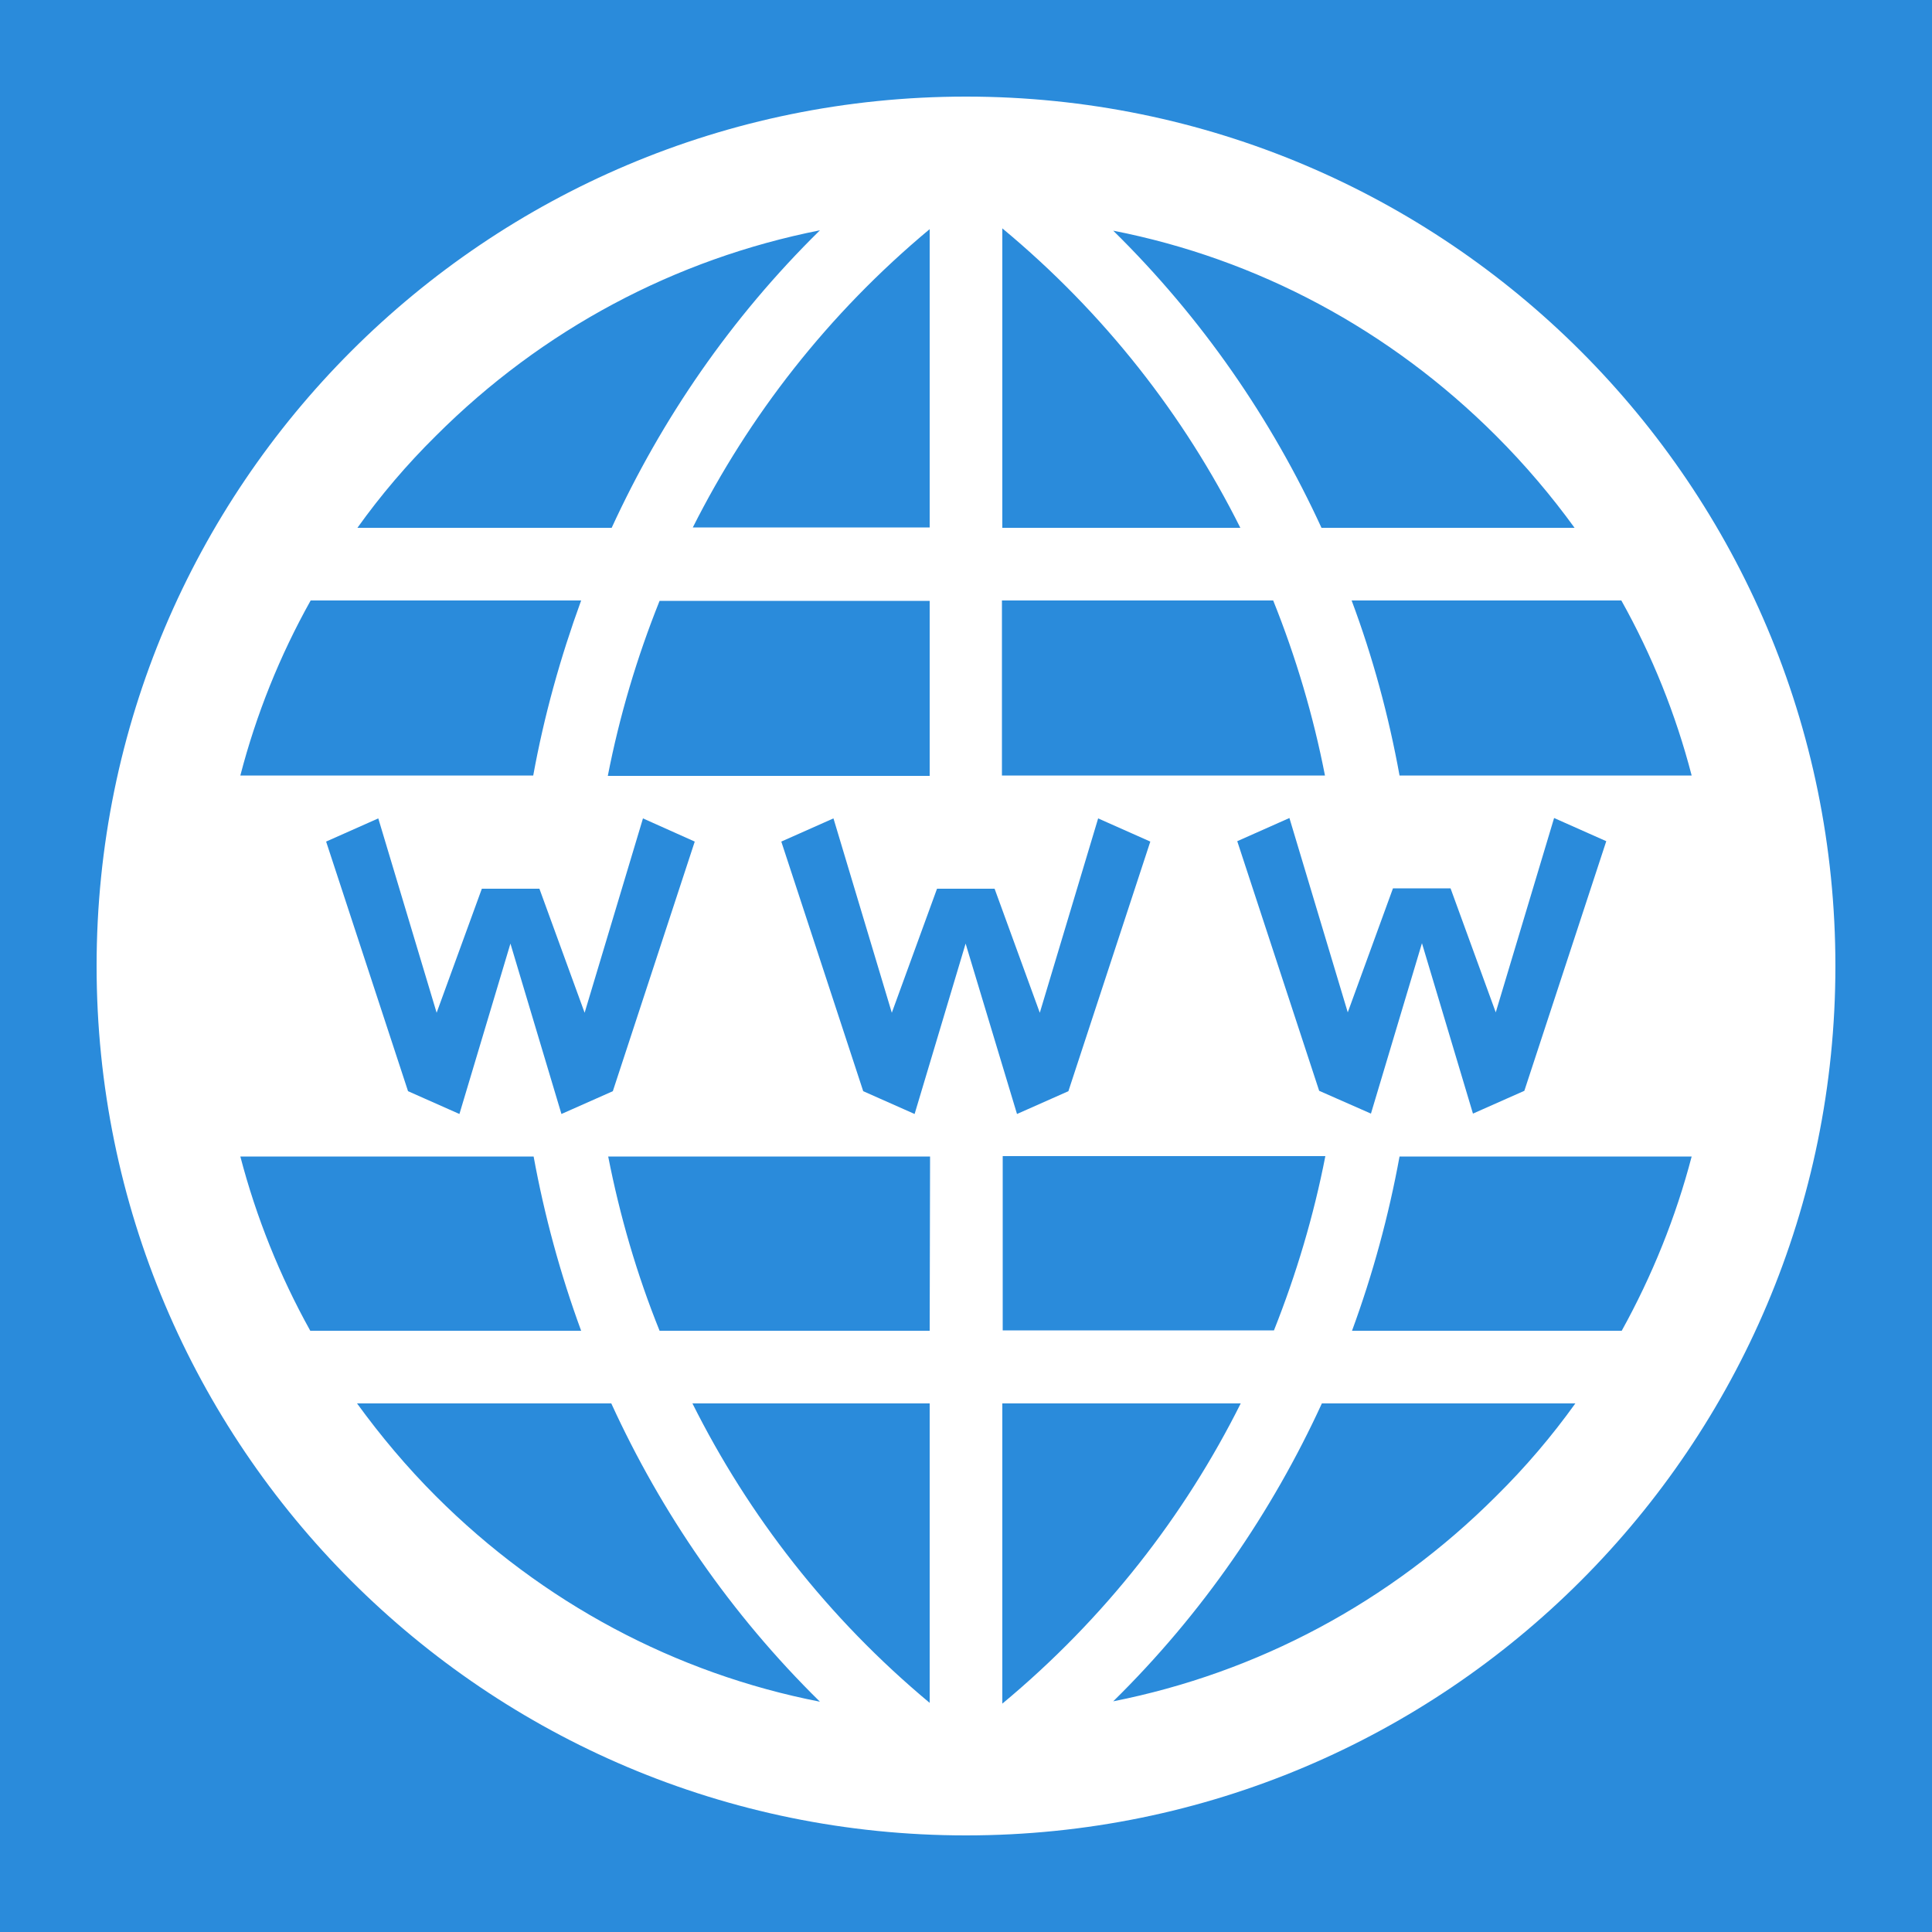 <?xml version="1.0" encoding="utf-8"?>
<!-- Generator: Adobe Illustrator 27.0.1, SVG Export Plug-In . SVG Version: 6.00 Build 0)  -->
<svg version="1.1" id="Website_2_" xmlns="http://www.w3.org/2000/svg" xmlns:xlink="http://www.w3.org/1999/xlink" x="0px" y="0px"
	 viewBox="0 0 500 500" style="enable-background:new 0 0 500 500;" xml:space="preserve">
<style type="text/css">
	.st0{fill:#2A8BDB;}
	.st1{fill:#FFFFFF;}
</style>
<g id="Background">
	<rect id="bg_1_" y="0" class="st0" width="500" height="500"/>
</g>
<path id="Website_1_" class="st1" d="M250,25C125.7,25,25,125.7,25,250s100.7,225,225,225s225-100.7,225-225S374.3,25,250,25z
	 M419.6,155.4c8,14.3,14.1,29.5,18.2,45.3h-75.6c-2.8-15.4-6.9-30.6-12.4-45.3H419.6z M341.4,282.3l-21.2-64.6l13.5-6l15.1,50.3
	l11.7-32.1h14.9l11.7,32.1l15.1-50.3l13.5,6l-21.2,64.6l-13.3,5.9l-13.2-44.1l-13.2,44.1L341.4,282.3z M343,299.2
	c-3,15.4-7.5,30.5-13.3,45.1h-70.2v-45.1H343z M387.2,112.8c7.5,7.5,14.2,15.4,20.3,23.8H342c-12.9-28.1-30.9-54.3-53.9-76.9
	C325.4,67,359.7,85.3,387.2,112.8z M259.4,59.1c26.5,22,47.1,48.5,61.6,77.5h-61.6V59.1z M259.4,155.4h70.1
	c5.9,14.7,10.4,29.9,13.4,45.3h-83.6V155.4z M240.6,59.3v77.2h-61.3C193.8,107.7,214.2,81.3,240.6,59.3z M157.3,200.8
	c3-15.4,7.5-30.6,13.4-45.3h69.9v45.3H157.3z M179.8,217.8l-21.2,64.6l-13.3,5.9l-13.2-44.1l-13.2,44.1l-13.3-5.9l-21.2-64.6l13.5-6
	l15.1,50.3l11.7-32.1h14.9l11.7,32.1l15.1-50.3L179.8,217.8z M112.8,112.8c27.6-27.6,62-45.8,99.4-53.2c-23.1,22.7-41,48.9-53.9,77
	H92.5C98.5,128.2,105.3,120.2,112.8,112.8z M80.4,155.4h70c-5.4,14.8-9.6,29.9-12.4,45.3H62.2C66.3,184.9,72.4,169.7,80.4,155.4z
	 M80.3,344.4c-7.9-14.2-14-29.4-18.1-45.1h75.9c2.8,15.3,6.9,30.4,12.3,45.1H80.3z M112.8,387.2c-7.5-7.5-14.3-15.6-20.4-24h65.8
	c12.9,28.2,30.9,54.5,54,77.2C174.8,433.1,140.4,414.8,112.8,387.2z M240.6,440.7c-26.4-22-46.9-48.5-61.4-77.5h61.4V440.7z
	 M240.6,344.4h-69.9c-5.9-14.6-10.3-29.8-13.3-45.1h83.3L240.6,344.4L240.6,344.4z M249.9,244.2l-13.2,44.1l-13.3-5.9l-21.2-64.6
	l13.5-6l15.1,50.3l11.7-32.1h14.9l11.7,32.1l15.1-50.3l13.5,6l-21.2,64.6l-13.3,5.9L249.9,244.2z M259.4,440.9v-77.7h61.7
	C306.6,392.2,286,418.8,259.4,440.9z M387.2,387.2c-27.5,27.5-61.8,45.7-99.1,53.1c23.1-22.7,41.1-49,54-77.1h65.6
	C401.6,371.7,394.8,379.7,387.2,387.2z M419.7,344.4h-69.8c5.4-14.7,9.5-29.8,12.3-45.1h75.6C433.7,315,427.6,330.1,419.7,344.4z"/>
</svg>
